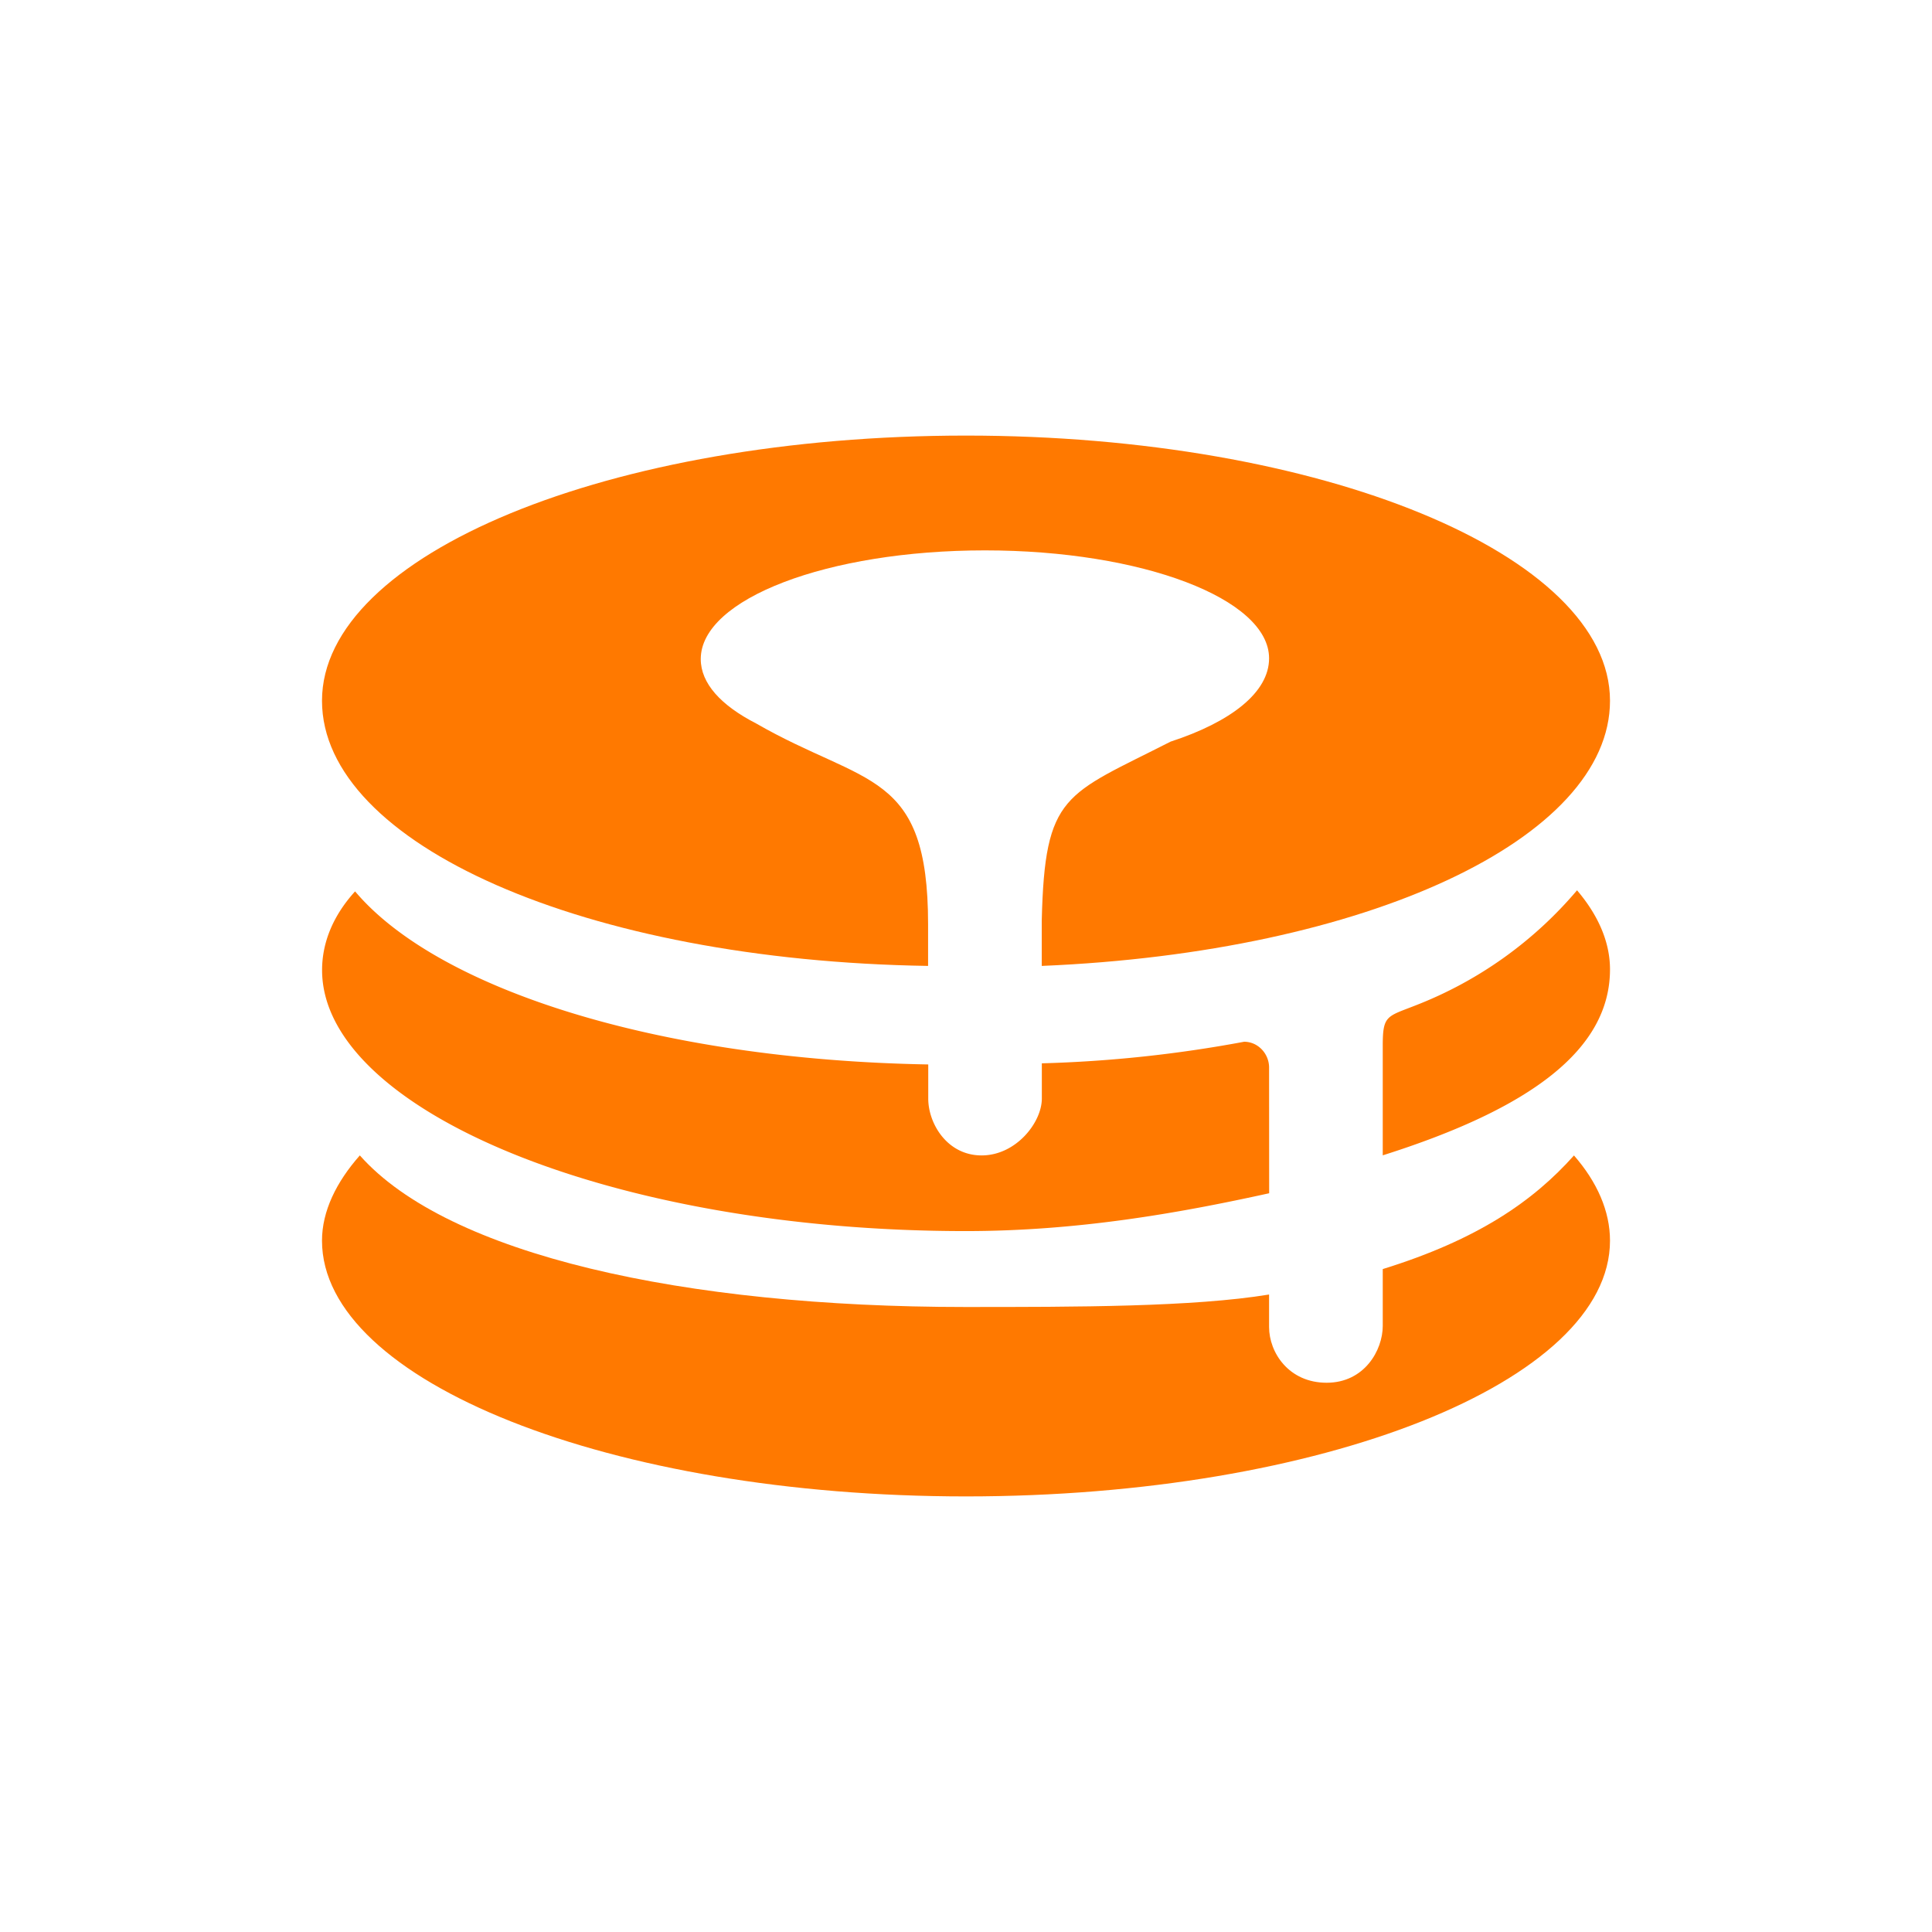 <svg xmlns="http://www.w3.org/2000/svg" width="24" height="24" fill="none" viewBox="0 0 24 24">
    <path fill="#FF7900" d="M12 5.411c4.41 0 8 1.478 8 3.294 0 1.713-3.021 3.125-7.059 3.294v-.564c.038-1.582.287-1.553 1.6-2.222.748-.244 1.224-.611 1.224-1.035 0-.739-1.577-1.341-3.53-1.341s-3.53.602-3.53 1.35c0 .302.25.575.688.8 1.36.782 2.136.575 2.136 2.495v.517C7.266 11.933 4 10.484 4 8.705c0-1.816 3.576-3.294 8-3.294"/>
    <path fill="#FF7900" d="M19.59 11.059c.264.31.41.644.41.983 0 .993-.979 1.727-2.823 2.31v-1.364c0-.377.051-.358.409-.499a5 5 0 0 0 2.005-1.43m-3.825 3.764c-1.134.25-2.386.47-3.77.47-4.41 0-7.995-1.51-7.995-3.242 0-.348.141-.682.41-.978 1.016 1.204 3.731 2.09 7.12 2.15v.424c0 .31.235.706.663.706s.748-.41.748-.706v-.438a16 16 0 0 0 2.513-.268c.174 0 .31.15.31.32z"/>
    <path fill="#FF7900" d="M19.553 14.354c.287.329.447.691.447 1.058 0 1.75-3.576 3.177-8 3.177-4.41 0-8-1.426-8-3.177 0-.367.179-.73.47-1.059 1.097 1.238 4.034 1.883 7.516 1.883 1.388 0 2.837 0 3.779-.155v.404c0 .316.244.692.715.692.47 0 .697-.405.697-.706v-.706c1.185-.367 1.872-.847 2.376-1.412"/>
</svg>

